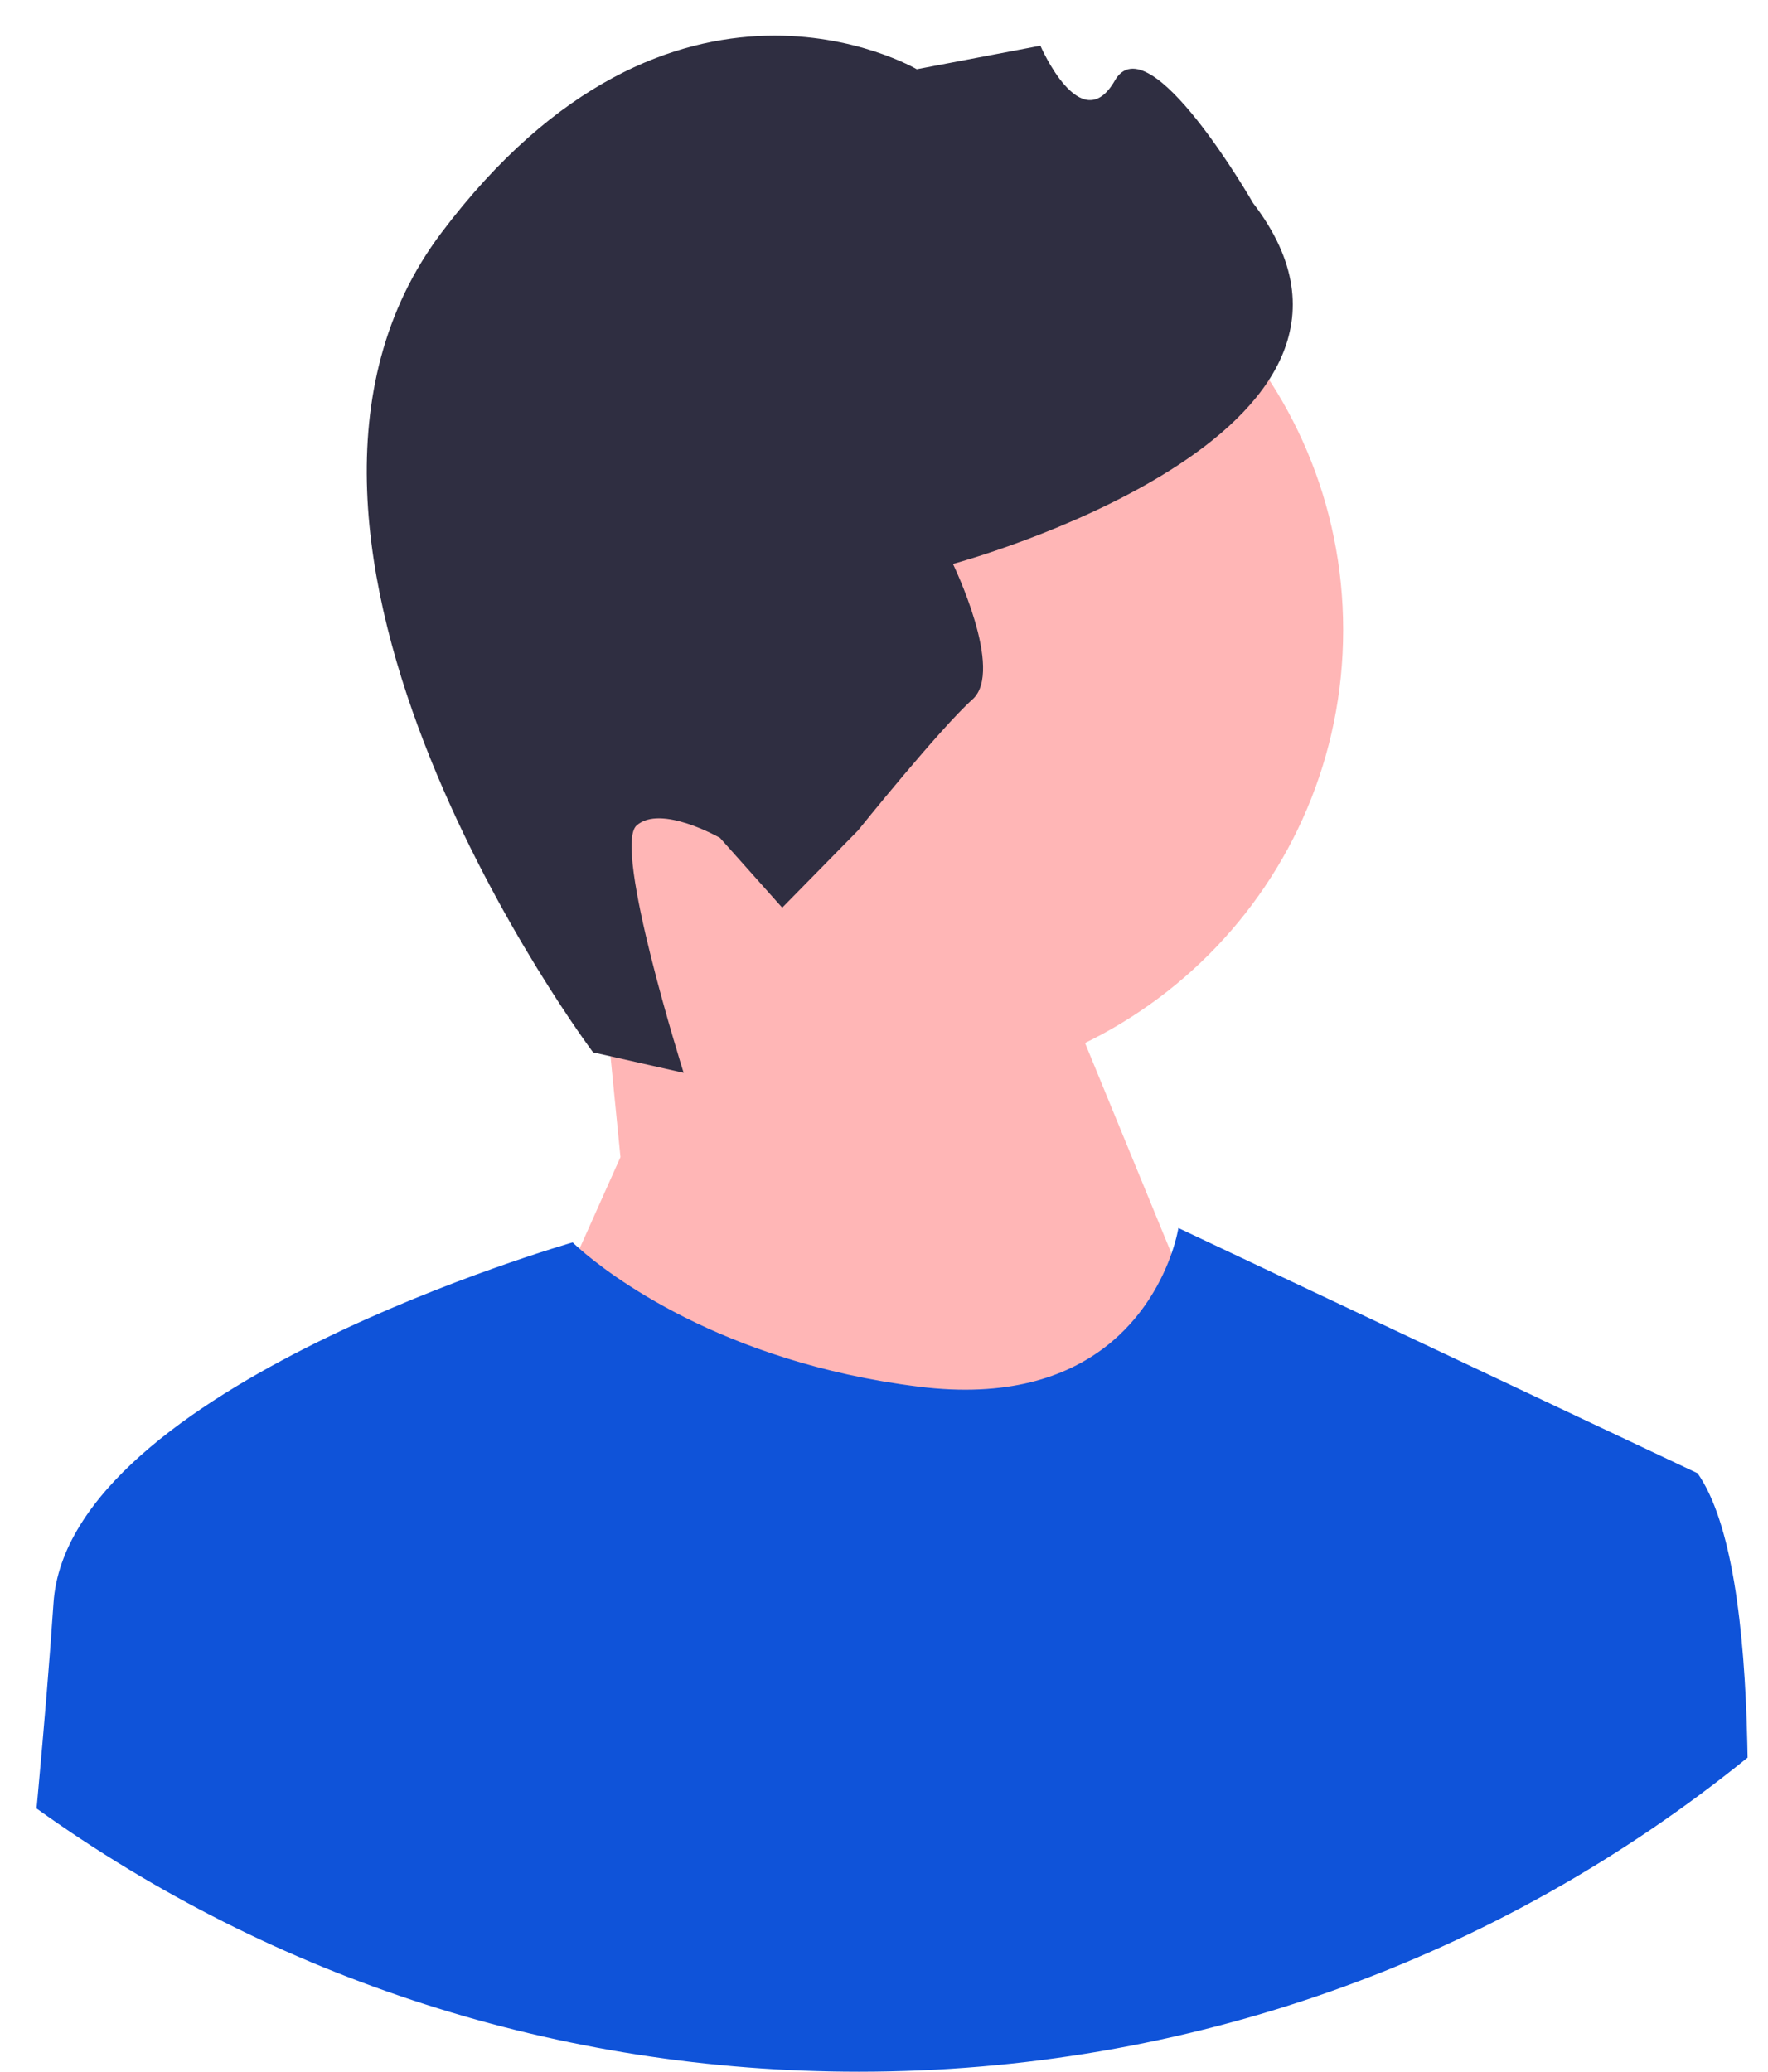 <svg width="35" height="41" viewBox="0 0 35 41" fill="none" xmlns="http://www.w3.org/2000/svg">
<path d="M17.501 21.556C22.521 21.556 26.59 17.487 26.59 12.467C26.59 7.447 22.521 3.377 17.501 3.377C12.481 3.377 8.412 7.447 8.412 12.467C8.412 17.487 12.481 21.556 17.501 21.556Z" fill="#FFB6B6"/>
<path d="M12.283 22.9L11.873 18.749L20.073 17.216L24.915 29.006L16.494 38.69L10.494 26.9L12.283 22.9Z" fill="#FFB6B6"/>
<path d="M11.741 20.827L13.534 21.232C13.534 21.232 12.124 16.763 12.602 16.337C13.081 15.91 14.253 16.582 14.253 16.582L15.485 17.963L16.985 16.436C16.985 16.436 18.614 14.41 19.252 13.841C19.89 13.272 18.865 11.161 18.865 11.161C18.865 11.161 28.328 8.609 24.807 4.02C24.807 4.02 22.742 0.422 22.07 1.594C21.398 2.766 20.596 0.904 20.596 0.904L18.148 1.37C18.148 1.37 13.318 -1.479 8.732 4.615C4.147 10.709 11.741 20.827 11.741 20.827Z" fill="#2F2E41"/>
<path d="M34.596 34.784C29.628 38.812 23.483 41 17 41C11.08 41 5.441 39.175 0.724 35.791C0.733 35.703 0.741 35.616 0.748 35.528C0.874 34.16 0.985 32.829 1.059 31.726C1.344 27.443 11.337 24.588 11.337 24.588C11.337 24.588 11.382 24.634 11.473 24.713C12.024 25.197 14.263 26.953 18.189 27.443C21.69 27.881 22.843 25.804 23.192 24.809C23.297 24.506 23.328 24.303 23.328 24.303L33.606 29.157C34.277 30.115 34.539 32.178 34.59 34.497C34.593 34.593 34.595 34.687 34.596 34.784Z" fill="#0F53D9"/>
</svg>
